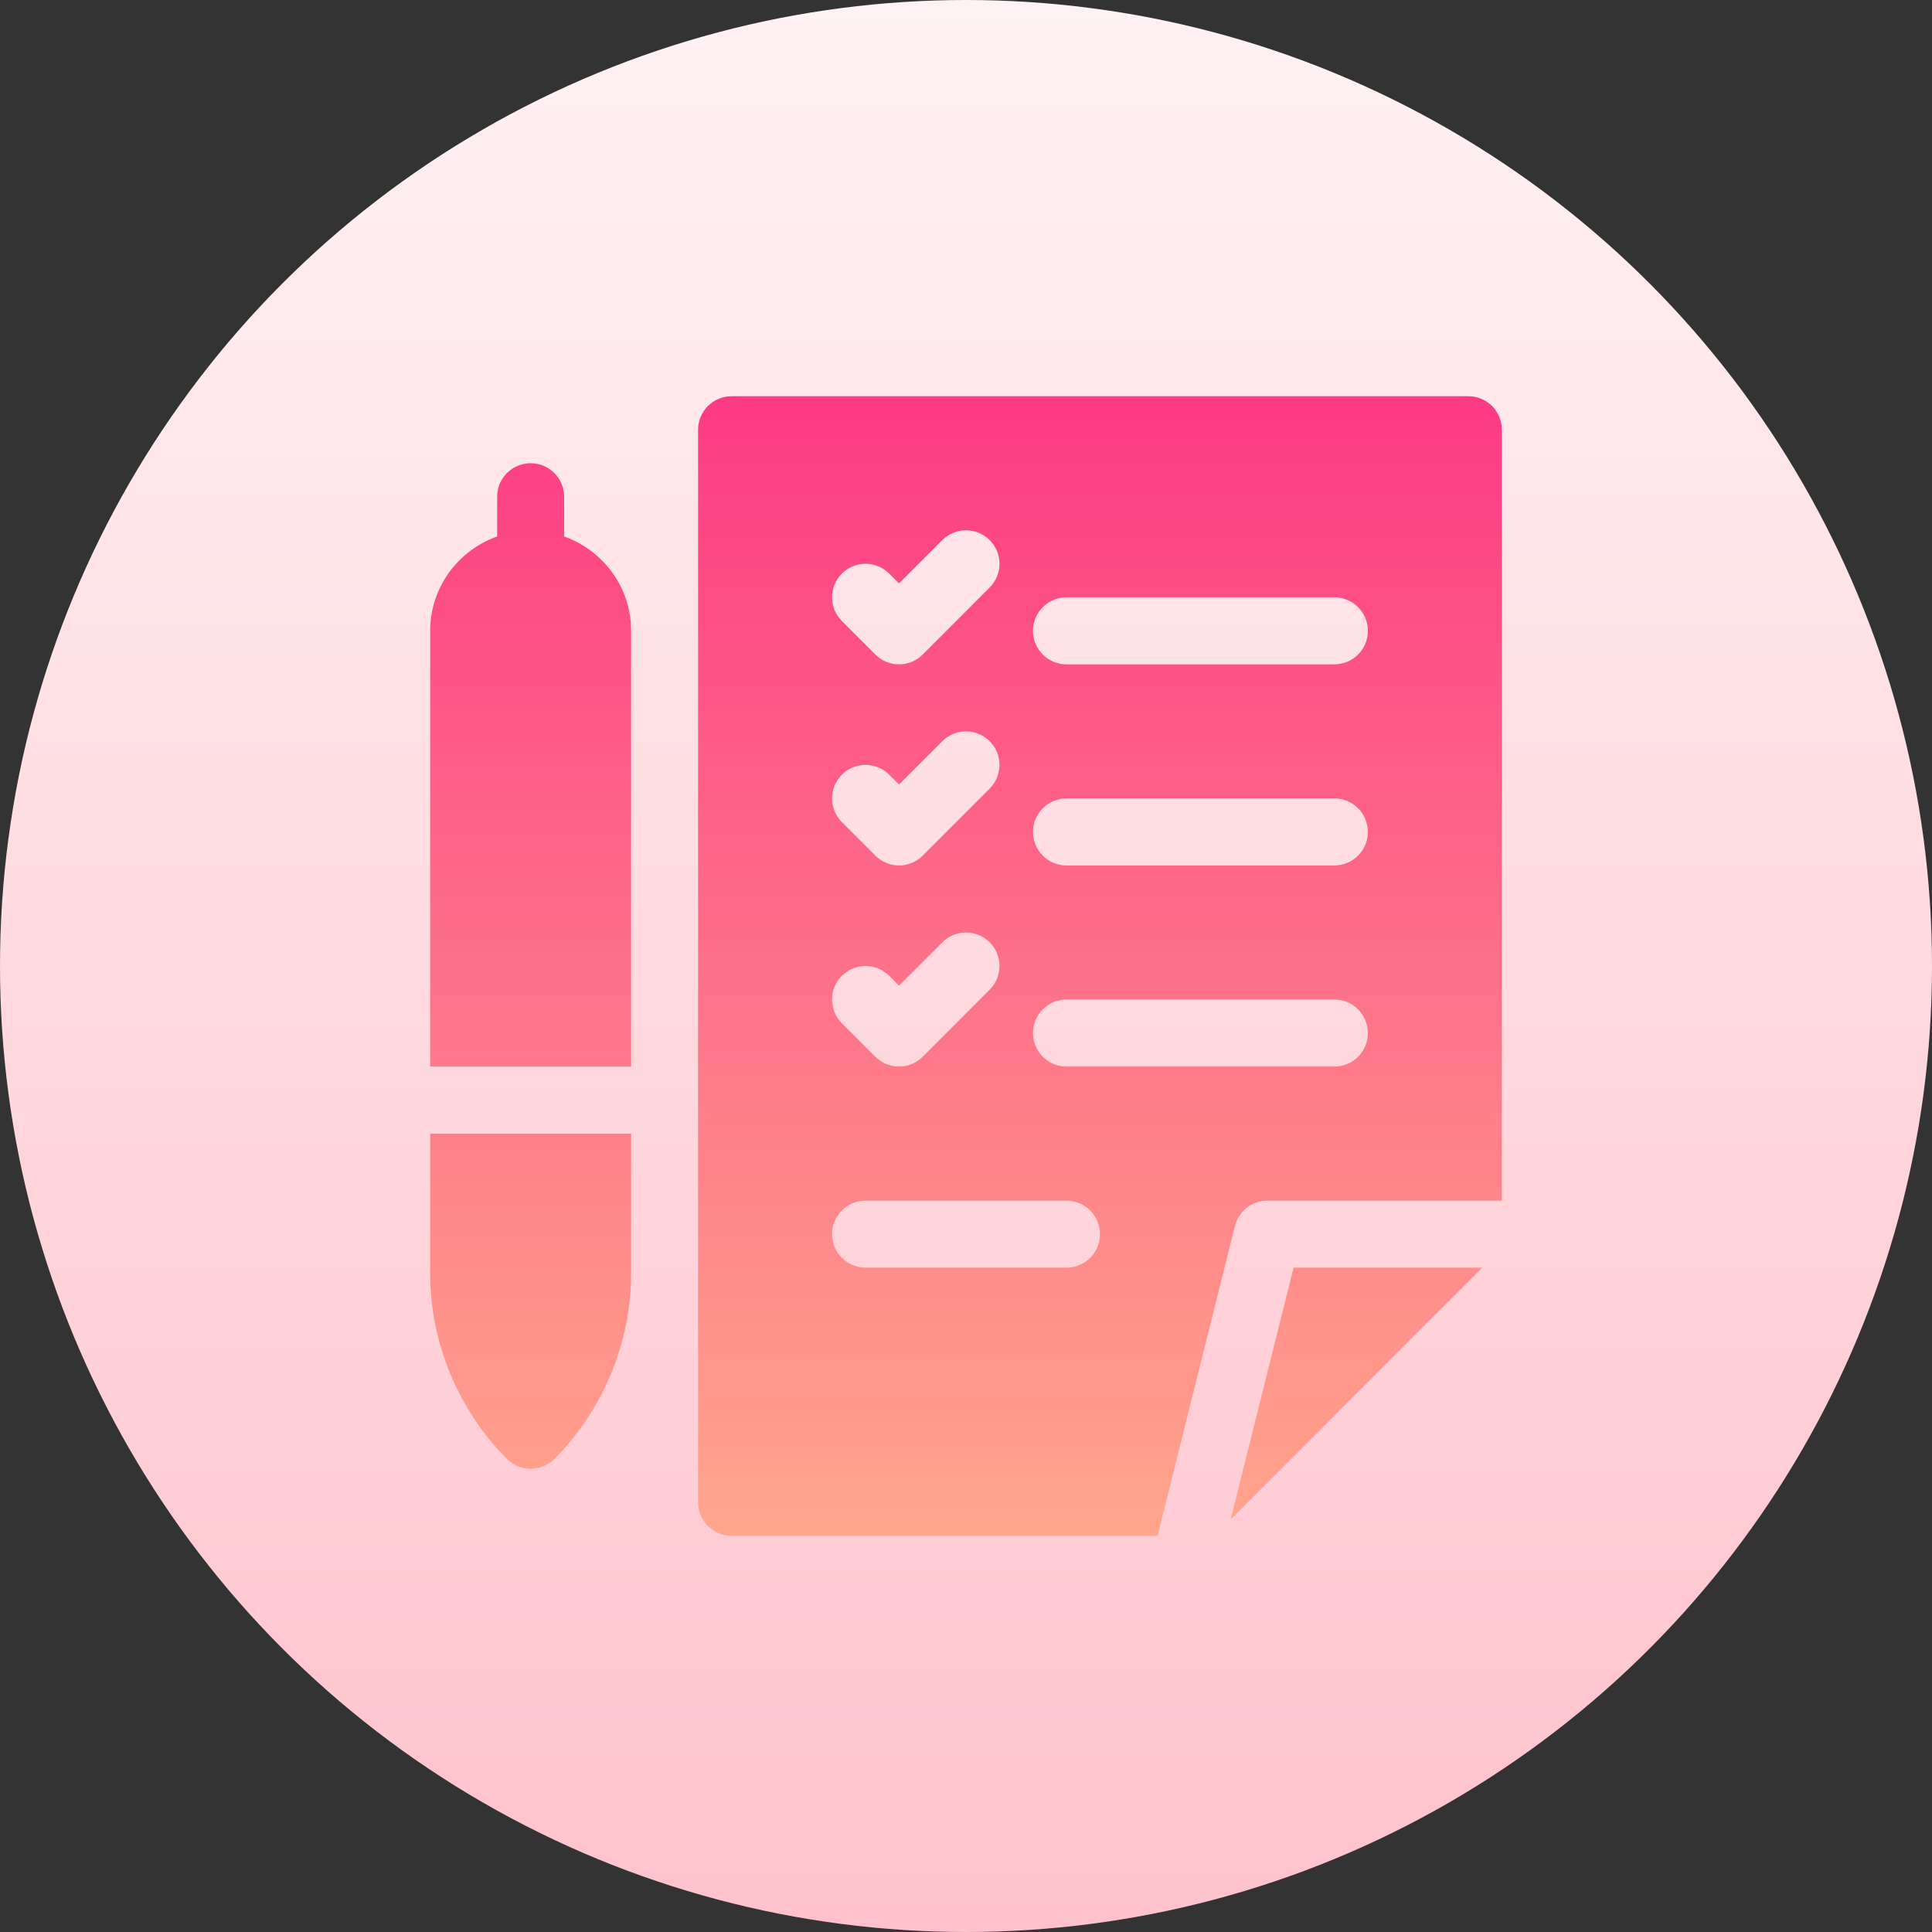 <svg id="Capa_1" enable-background="new 0 0 512 512" height="512" viewBox="0 0 512 512" width="512" xmlns="http://www.w3.org/2000/svg" xmlns:xlink="http://www.w3.org/1999/xlink"><rect x="0" y="0" width="512" height="512" fill="#333333" stroke="none"/><linearGradient id="SVGID_1_" gradientUnits="userSpaceOnUse" x1="256" x2="256" y1="512" y2="0"><stop offset="0" stop-color="#ffc2cc"/><stop offset="1" stop-color="#fff2f4"/></linearGradient><linearGradient id="SVGID_2_" gradientUnits="userSpaceOnUse" x1="256" x2="256" y1="407" y2="105"><stop offset="0" stop-color="#ffa68d"/><stop offset="1" stop-color="#fd3a84"/></linearGradient><g><g><circle cx="256" cy="256" fill="url(#SVGID_1_)" r="256"/></g><g><g><path d="m389.125 105h-195.25c-4.906 0-8.875 3.973-8.875 8.882v284.235c0 4.91 3.969 8.882 8.875 8.882h112.888l20.506-82.092c.988-3.956 4.533-6.731 8.606-6.731h62.125v-204.294c0-4.909-3.969-8.882-8.875-8.882zm-166.025 47.014c3.467-3.47 9.083-3.47 12.55 0l2.6 2.602 11.475-11.484c3.467-3.47 9.083-3.47 12.55 0s3.467 9.09 0 12.56l-17.75 17.765c-1.733 1.735-4.004 2.602-6.275 2.602s-4.542-.867-6.275-2.602l-8.875-8.882c-3.467-3.471-3.467-9.092 0-12.561zm0 53.294c3.467-3.47 9.083-3.47 12.55 0l2.6 2.602 11.475-11.484c3.467-3.47 9.083-3.47 12.55 0s3.467 9.09 0 12.56l-17.75 17.765c-1.733 1.735-4.004 2.603-6.275 2.603s-4.542-.868-6.275-2.603l-8.875-8.882c-3.467-3.471-3.467-9.091 0-12.561zm0 53.294c3.467-3.469 9.083-3.469 12.55 0l2.6 2.603 11.475-11.485c3.467-3.47 9.083-3.47 12.55 0s3.467 9.091 0 12.561l-17.75 17.765c-1.733 1.735-4.004 2.602-6.275 2.602s-4.542-.867-6.275-2.602l-8.875-8.882c-3.467-3.471-3.467-9.092 0-12.562zm59.525 77.339h-53.25c-4.906 0-8.875-3.973-8.875-8.883 0-4.909 3.969-8.882 8.875-8.882h53.25c4.906 0 8.875 3.973 8.875 8.882 0 4.91-3.969 8.883-8.875 8.883zm71-53.294h-71c-4.906 0-8.875-3.973-8.875-8.882s3.969-8.882 8.875-8.882h71c4.906 0 8.875 3.973 8.875 8.882s-3.969 8.882-8.875 8.882zm0-53.294h-71c-4.906 0-8.875-3.973-8.875-8.882 0-4.91 3.969-8.882 8.875-8.882h71c4.906 0 8.875 3.973 8.875 8.882s-3.969 8.882-8.875 8.882zm0-53.294h-71c-4.906 0-8.875-3.973-8.875-8.882s3.969-8.882 8.875-8.882h71c4.906 0 8.875 3.973 8.875 8.882s-3.969 8.882-8.875 8.882zm-27.488 226.601 66.663-66.718h-49.991zm-176.637-260.494v-10.519c0-4.91-3.969-8.882-8.875-8.882s-8.875 3.973-8.875 8.882v10.519c-10.308 3.679-17.75 13.446-17.75 25.011v115.471h53.25v-115.472c0-11.564-7.442-21.331-17.75-25.01zm-35.5 195.302c0 18.303 7.419 36.224 20.35 49.165 1.733 1.735 4.004 2.603 6.275 2.603s4.542-.868 6.275-2.603c12.931-12.941 20.35-30.862 20.35-49.165v-37.056h-53.25z" fill="url(#SVGID_2_)"/></g></g></g></svg>